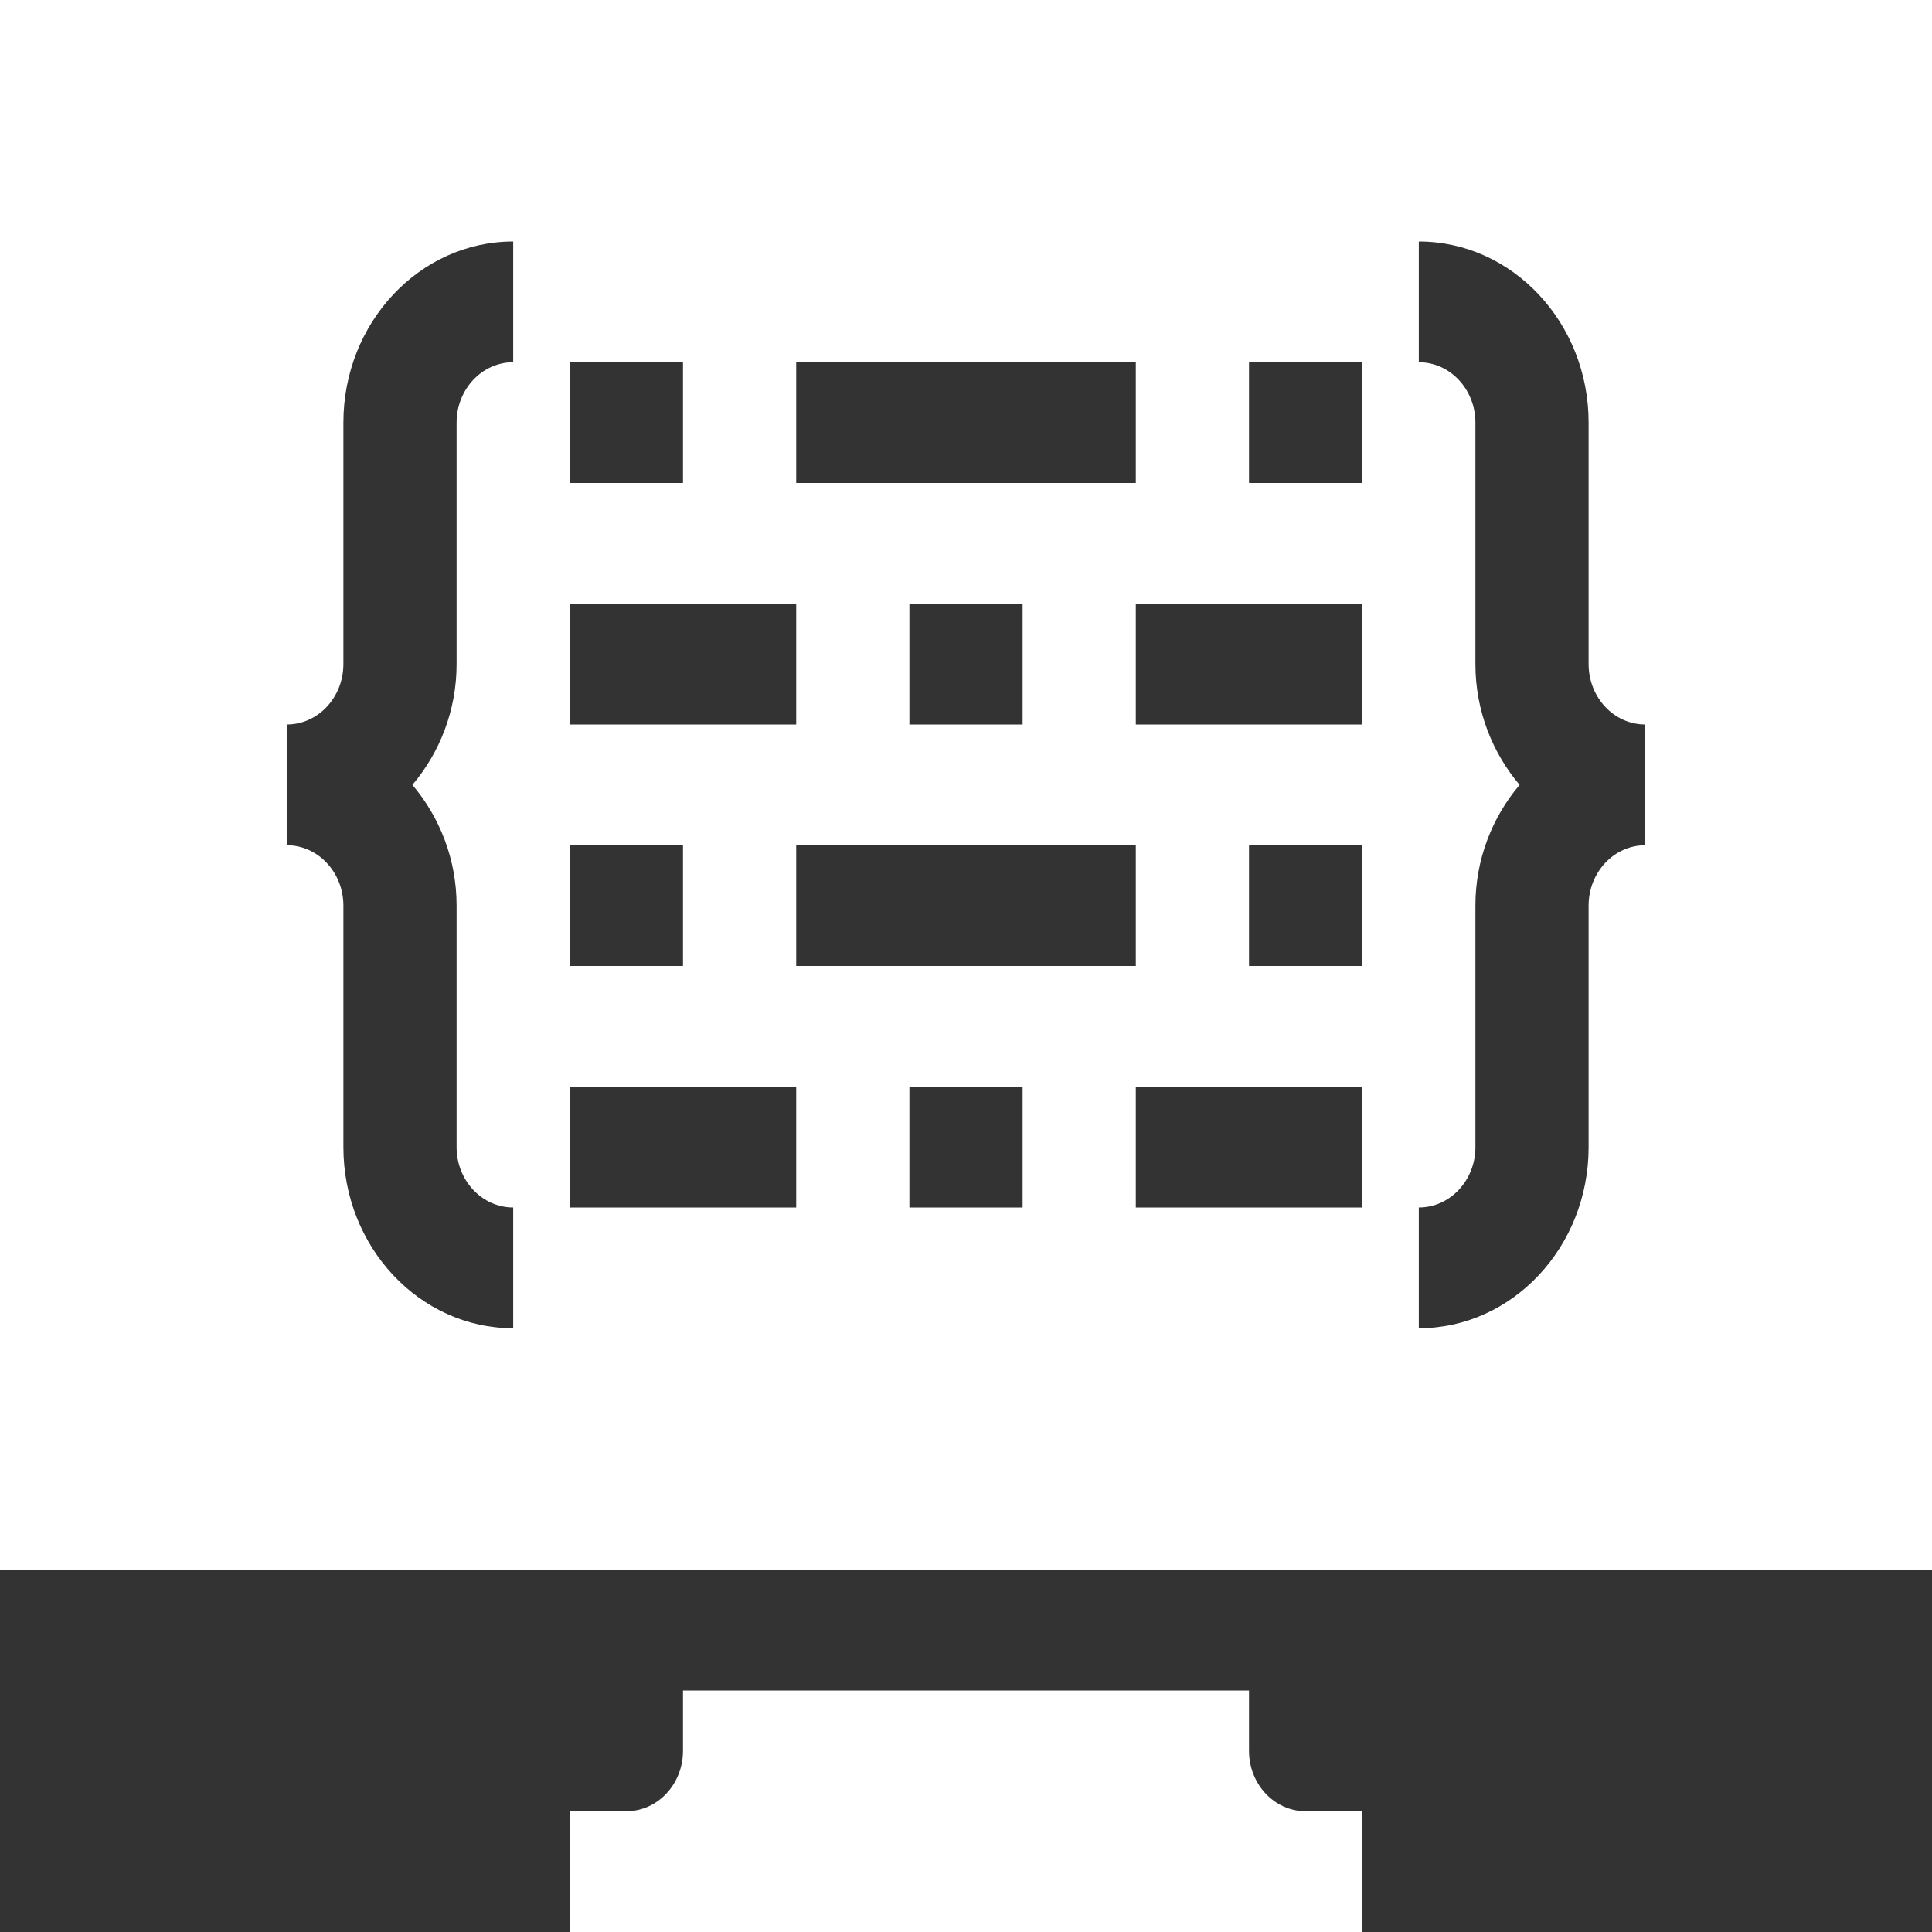 <svg width="54" height="54" viewBox="0 0 54 54" fill="none" xmlns="http://www.w3.org/2000/svg">
<rect x="0" y="0" width="54" height="54" fill="#333333" stroke="none"/>
<path d="M0 0V43.875H54V0H0ZM22.254 10.125H31.746V13.5H22.254V10.125ZM28.582 16.875V20.25H25.418V16.875H28.582ZM15.926 10.125H19.09V13.5H15.926V10.125ZM15.926 16.875H22.254V20.25H15.926V16.875ZM15.926 23.625H19.09V27H15.926V23.625ZM14.344 10.125C13.471 10.125 12.762 10.881 12.762 11.812V18.562C12.762 19.864 12.286 21.04 11.527 21.938C12.286 22.835 12.762 24.011 12.762 25.312V32.062C12.762 32.993 13.471 33.75 14.344 33.75V37.125C11.727 37.125 9.598 34.854 9.598 32.062V25.312C9.598 24.381 8.888 23.625 8.016 23.625V20.25C8.888 20.25 9.598 19.494 9.598 18.562V11.812C9.598 9.021 11.727 6.75 14.344 6.75V10.125ZM22.254 33.75H15.926V30.375H22.254V33.75ZM22.254 23.625H31.746V27H22.254V23.625ZM28.582 33.75H25.418V30.375H28.582V33.75ZM38.074 33.75H31.746V30.375H38.074V33.75ZM38.074 27H34.91V23.625H38.074V27ZM38.074 20.25H31.746V16.875H38.074V20.25ZM38.074 13.5H34.91V10.125H38.074V13.5ZM45.984 23.625C45.111 23.625 44.402 24.381 44.402 25.312V32.062C44.402 34.854 42.273 37.125 39.656 37.125V33.75C40.529 33.75 41.238 32.993 41.238 32.062V25.312C41.238 24.011 41.714 22.835 42.473 21.938C41.714 21.04 41.238 19.864 41.238 18.562V11.812C41.238 10.881 40.529 10.125 39.656 10.125V6.75C42.273 6.75 44.402 9.021 44.402 11.812V18.562C44.402 19.494 45.111 20.25 45.984 20.25V23.625Z" fill="white"/>
<path d="M34.91 48.938V47.25H19.09V48.938C19.09 49.868 18.381 50.625 17.508 50.625H15.926V54H38.074V50.625H36.492C35.619 50.625 34.91 49.868 34.91 48.938Z" fill="white"/>
</svg>
